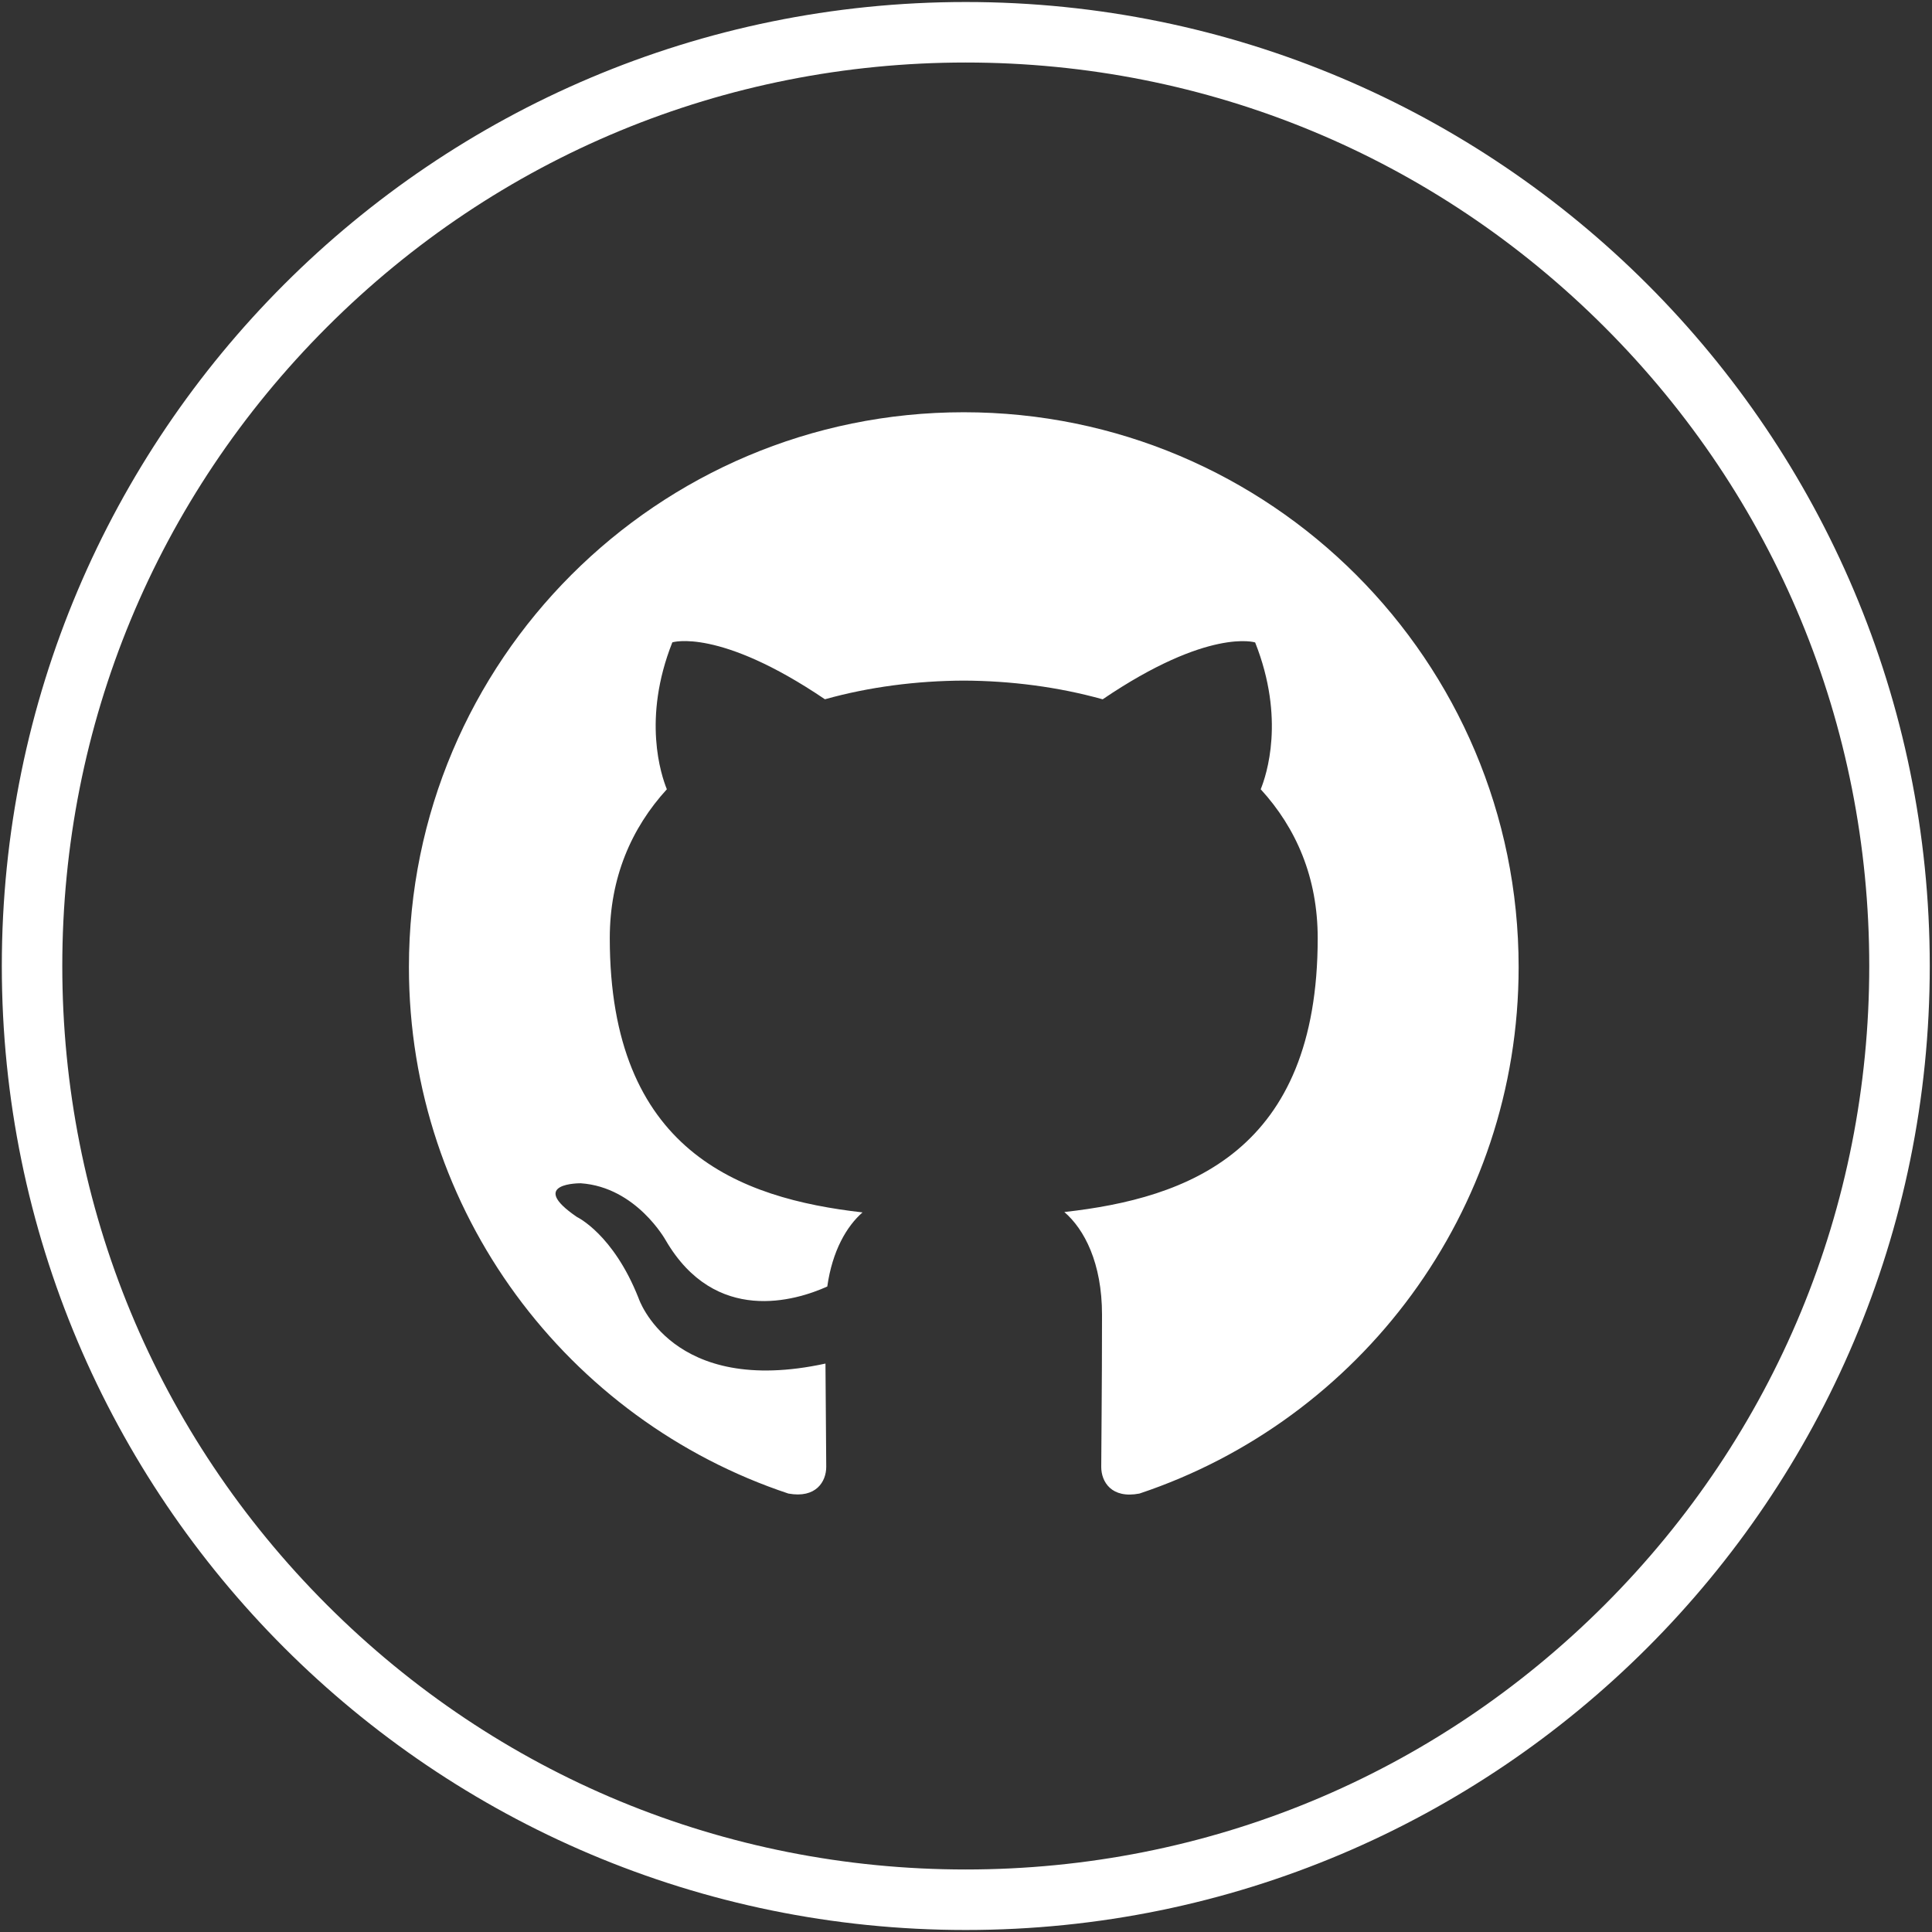 <?xml version="1.0" encoding="UTF-8"?>
<svg width="50px" height="50px" viewBox="0 0 50 50" version="1.1" xmlns="http://www.w3.org/2000/svg" xmlns:xlink="http://www.w3.org/1999/xlink">
    <rect x="0" y="0" width="50" height="50" fill="#333333" stroke="none"/>
    <!-- Generator: Sketch 56.3 (81716) - https://sketch.com -->
    <title>Github</title>
    <desc>Created with Sketch.</desc>
    <g id="Page-1" stroke="none" stroke-width="1" fill="none" fill-rule="evenodd">
        <g id="Mobile" transform="translate(-15, -400)" fill="#FFFFFF" fill-rule="nonzero">
            <g id="Github" transform="translate(15, 400)">
                <path d="M24.994,0.052 C11.216,0.052 0.047,11.222 0.047,25 C0.047,38.778 11.216,49.948 24.994,49.948 C38.773,49.948 49.942,38.778 49.942,25 C49.942,11.222 38.773,0.052 24.994,0.052 Z M41.528,41.534 C37.112,45.95 31.24,48.382 24.994,48.382 C18.749,48.382 12.877,45.95 8.461,41.534 C4.045,37.117 1.612,31.246 1.612,25 C1.612,18.754 4.045,12.883 8.461,8.466 C12.877,4.05 18.749,1.618 24.994,1.618 C31.24,1.618 37.112,4.05 41.528,8.466 C45.944,12.883 48.376,18.754 48.376,25 C48.376,31.246 45.944,37.117 41.528,41.534 Z" id="svg_1"></path>
                <path d="M24.942,10.669 C17.012,10.669 10.583,17.098 10.583,25.028 C10.583,31.373 14.697,36.755 20.403,38.653 C21.121,38.784 21.383,38.341 21.383,37.962 C21.383,37.62 21.37,36.488 21.363,35.289 C17.37,36.157 16.526,33.596 16.526,33.596 C15.872,31.938 14.932,31.496 14.932,31.496 C13.627,30.606 15.031,30.623 15.031,30.623 C16.472,30.723 17.231,32.103 17.231,32.103 C18.513,34.297 20.593,33.663 21.41,33.295 C21.541,32.369 21.912,31.735 22.322,31.377 C19.134,31.014 15.781,29.782 15.781,24.28 C15.781,22.711 16.341,21.431 17.258,20.426 C17.111,20.061 16.617,18.6 17.4,16.624 C17.4,16.624 18.604,16.239 21.349,18.097 C22.493,17.777 23.721,17.619 24.942,17.614 C26.162,17.619 27.391,17.778 28.537,18.098 C31.277,16.239 32.483,16.626 32.483,16.626 C33.268,18.604 32.774,20.063 32.627,20.426 C33.547,21.431 34.102,22.711 34.102,24.28 C34.102,29.796 30.744,31.011 27.545,31.367 C28.062,31.812 28.52,32.685 28.52,34.024 C28.52,35.943 28.5,37.491 28.5,37.964 C28.5,38.346 28.762,38.793 29.489,38.653 C35.191,36.751 39.302,31.37 39.302,25.028 C39.302,17.098 32.872,10.669 24.942,10.669 L24.942,10.669 Z" id="svg_2"></path>
            </g>
        </g>
    </g>
</svg>
